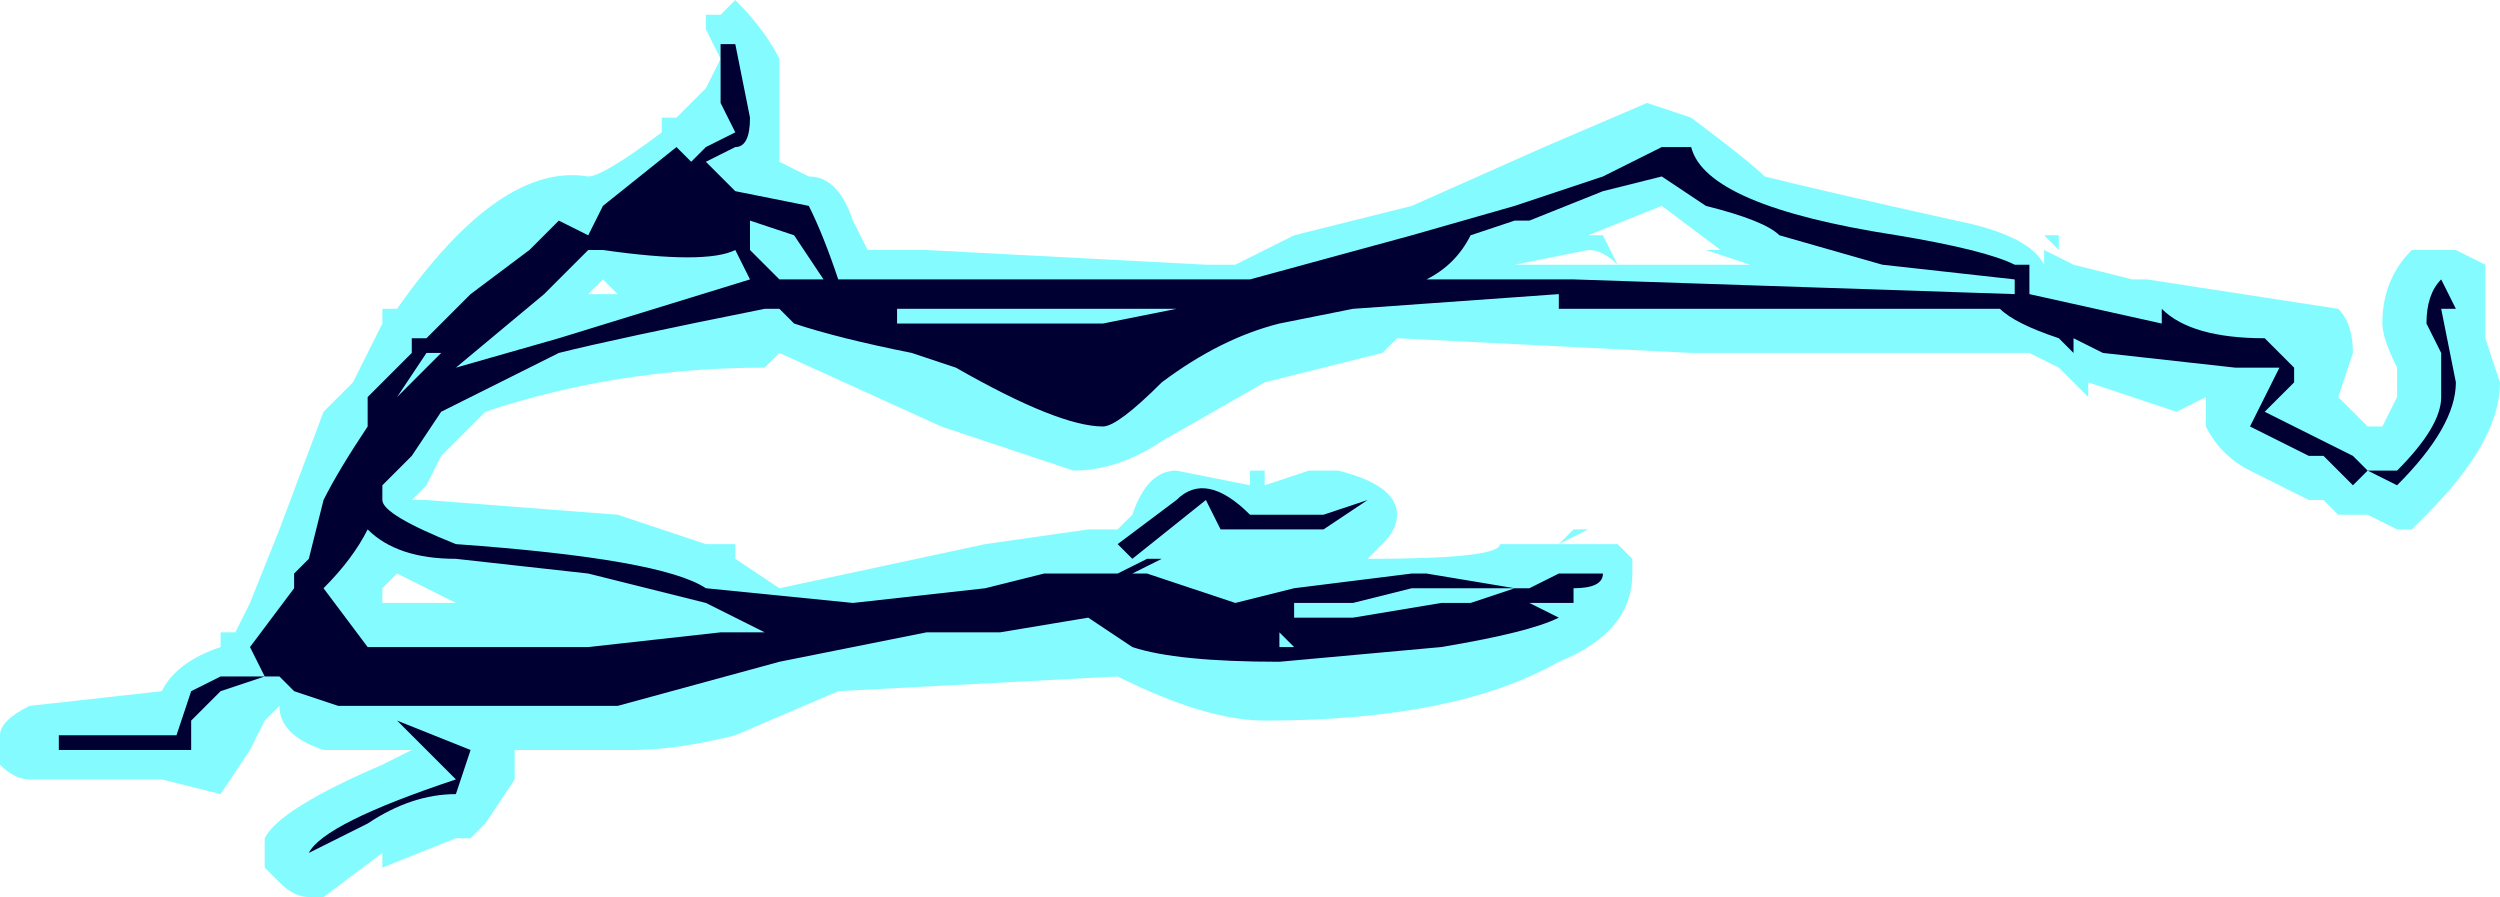<?xml version="1.0" encoding="UTF-8" standalone="no"?>
<svg xmlns:ffdec="https://www.free-decompiler.com/flash" xmlns:xlink="http://www.w3.org/1999/xlink" ffdec:objectType="shape" height="3.05px" width="8.5px" xmlns="http://www.w3.org/2000/svg">
  <g transform="matrix(1.0, 0.0, 0.0, 1.0, 4.8, 20.9)">
    <path d="M3.5 -20.05 L3.55 -20.05 3.65 -20.0 3.65 -19.75 3.7 -19.6 Q3.7 -19.4 3.45 -19.15 L3.4 -19.1 3.35 -19.1 3.25 -19.15 3.15 -19.15 3.1 -19.2 3.05 -19.2 2.85 -19.3 Q2.75 -19.35 2.7 -19.45 L2.7 -19.55 2.6 -19.5 2.3 -19.6 2.3 -19.55 2.2 -19.65 2.1 -19.7 0.95 -19.7 -0.05 -19.75 -0.1 -19.7 -0.5 -19.6 -0.85 -19.4 Q-1.0 -19.3 -1.15 -19.3 L-1.6 -19.45 -2.15 -19.7 -2.2 -19.65 Q-2.7 -19.65 -3.15 -19.5 L-3.3 -19.35 -3.35 -19.25 -3.35 -19.2 -2.7 -19.15 -2.4 -19.05 -2.3 -19.05 -2.3 -19.0 -2.15 -18.9 -1.45 -19.05 -1.1 -19.1 -1.0 -19.1 -0.95 -19.15 Q-0.9 -19.3 -0.8 -19.3 L-0.55 -19.25 -0.55 -19.3 -0.5 -19.3 -0.5 -19.25 -0.35 -19.3 -0.25 -19.3 Q-0.05 -19.25 -0.05 -19.15 -0.05 -19.1 -0.1 -19.05 L-0.15 -19.0 Q0.3 -19.0 0.3 -19.05 L0.5 -19.05 0.55 -19.1 0.6 -19.1 0.5 -19.05 0.7 -19.05 0.75 -19.0 0.75 -18.95 Q0.75 -18.75 0.5 -18.65 0.15 -18.45 -0.5 -18.45 -0.7 -18.45 -1.0 -18.6 L-1.95 -18.55 -2.3 -18.4 Q-2.5 -18.35 -2.65 -18.35 L-3.05 -18.35 -3.05 -18.25 -3.15 -18.1 -3.2 -18.05 -3.25 -18.05 -3.5 -17.95 -3.5 -18.0 -3.7 -17.85 -3.75 -17.85 Q-3.8 -17.85 -3.85 -17.9 L-3.9 -17.95 -3.9 -18.05 Q-3.85 -18.15 -3.5 -18.3 L-3.4 -18.35 -3.7 -18.35 Q-3.85 -18.4 -3.85 -18.5 L-3.9 -18.45 -3.95 -18.35 -4.05 -18.2 -4.25 -18.25 -4.7 -18.25 Q-4.75 -18.25 -4.8 -18.3 L-4.8 -18.4 Q-4.8 -18.45 -4.7 -18.5 L-4.25 -18.55 Q-4.2 -18.65 -4.05 -18.7 L-4.05 -18.75 -4.0 -18.75 -3.95 -18.85 -3.85 -19.1 -3.7 -19.5 -3.6 -19.6 -3.5 -19.8 -3.5 -19.85 -3.45 -19.85 Q-3.1 -20.35 -2.8 -20.3 -2.75 -20.3 -2.55 -20.45 L-2.55 -20.5 -2.5 -20.5 -2.4 -20.6 -2.35 -20.7 -2.4 -20.8 -2.4 -20.85 -2.35 -20.85 -2.3 -20.9 Q-2.2 -20.8 -2.15 -20.7 L-2.15 -20.35 -2.05 -20.3 Q-1.95 -20.3 -1.9 -20.15 L-1.85 -20.05 -1.65 -20.05 -0.7 -20.0 -0.6 -20.0 -0.4 -20.1 0.0 -20.2 0.45 -20.4 0.8 -20.55 0.95 -20.5 Q1.15 -20.35 1.2 -20.3 1.4 -20.25 1.85 -20.15 2.1 -20.1 2.15 -20.0 L2.15 -20.05 2.25 -20.0 2.45 -19.95 2.5 -19.95 3.15 -19.85 Q3.2 -19.8 3.2 -19.7 L3.15 -19.55 3.25 -19.45 3.3 -19.45 3.35 -19.55 3.35 -19.65 Q3.3 -19.75 3.3 -19.8 3.3 -19.95 3.4 -20.05 L3.5 -20.05 M2.1 -19.6 L2.1 -19.6 M2.2 -20.05 L2.15 -20.1 2.2 -20.1 2.2 -20.05 M0.3 -20.35 L0.3 -20.35 M0.65 -20.1 L0.7 -20.0 Q0.65 -20.05 0.6 -20.05 L0.35 -20.0 1.15 -20.0 1.0 -20.05 1.05 -20.05 0.85 -20.2 0.6 -20.1 0.65 -20.1 M0.45 -19.05 L0.45 -19.05 M-0.9 -19.7 L-1.4 -19.7 -1.1 -19.6 -0.9 -19.7 M-0.55 -20.1 L-0.55 -20.1 M-2.5 -20.25 L-2.65 -20.15 -2.3 -20.15 -2.45 -20.25 -2.5 -20.25 M-2.7 -19.9 L-2.7 -19.9 -2.75 -19.95 -2.8 -19.9 -2.7 -19.9 M-1.85 -19.85 L-1.85 -19.85 M-1.9 -19.0 L-1.9 -19.0 M-2.65 -18.85 L-3.25 -18.85 Q-3.35 -18.9 -3.45 -18.95 L-3.5 -18.9 -3.5 -18.85 -2.65 -18.85 M-2.95 -20.05 L-2.95 -20.05 M-3.35 -19.25 L-3.4 -19.2 -3.35 -19.2 -3.35 -19.25 M-3.55 -18.55 L-3.55 -18.6 Q-3.65 -18.6 -3.7 -18.65 -3.65 -18.55 -3.6 -18.55 L-3.55 -18.55" fill="#77fbff" fill-opacity="0.902" fill-rule="evenodd" stroke="none"/>
    <path d="M3.0 -19.6 L2.9 -19.5 3.2 -19.35 3.25 -19.3 3.35 -19.3 Q3.5 -19.45 3.5 -19.55 L3.5 -19.7 3.45 -19.8 Q3.45 -19.9 3.5 -19.95 L3.55 -19.85 3.5 -19.85 3.55 -19.6 Q3.55 -19.45 3.35 -19.25 L3.25 -19.3 3.2 -19.25 3.1 -19.35 3.05 -19.35 2.85 -19.45 Q2.9 -19.55 2.95 -19.65 L2.8 -19.65 2.35 -19.7 2.25 -19.75 2.25 -19.7 2.2 -19.75 Q2.05 -19.8 2.0 -19.85 L0.5 -19.85 0.5 -19.9 -0.2 -19.85 -0.45 -19.8 Q-0.65 -19.75 -0.85 -19.6 -1.0 -19.45 -1.05 -19.45 -1.2 -19.45 -1.55 -19.65 L-1.7 -19.7 Q-1.95 -19.75 -2.1 -19.8 L-2.15 -19.85 -2.2 -19.85 Q-2.7 -19.75 -2.9 -19.7 L-3.3 -19.5 -3.4 -19.35 -3.5 -19.25 -3.5 -19.2 Q-3.5 -19.15 -3.25 -19.05 -2.55 -19.0 -2.4 -18.9 L-1.9 -18.85 -1.45 -18.9 -1.25 -18.95 -1.0 -18.95 -0.9 -19.0 -0.85 -19.0 -0.95 -18.95 -0.9 -18.95 -0.6 -18.85 -0.4 -18.9 0.0 -18.95 0.05 -18.95 0.35 -18.9 0.4 -18.9 0.5 -18.95 0.65 -18.95 Q0.65 -19.05 0.65 -18.95 0.65 -18.9 0.55 -18.9 L0.55 -18.85 0.4 -18.85 0.5 -18.8 Q0.4 -18.75 0.1 -18.7 L-0.45 -18.65 Q-0.8 -18.65 -0.95 -18.7 L-1.1 -18.8 -1.4 -18.75 -1.65 -18.75 -2.15 -18.65 -2.7 -18.5 -3.65 -18.5 -3.8 -18.55 -3.85 -18.6 -3.9 -18.6 -4.05 -18.55 -4.15 -18.45 -4.15 -18.35 -4.6 -18.35 -4.6 -18.4 -4.2 -18.4 -4.15 -18.55 -4.05 -18.6 -3.9 -18.6 -3.95 -18.7 -3.8 -18.9 -3.8 -18.95 -3.75 -19.0 -3.7 -19.2 Q-3.65 -19.3 -3.55 -19.45 L-3.55 -19.55 -3.4 -19.7 -3.4 -19.75 -3.35 -19.75 -3.2 -19.9 -3.0 -20.05 -2.9 -20.15 -2.8 -20.1 -2.75 -20.2 -2.5 -20.4 -2.45 -20.35 -2.4 -20.4 -2.3 -20.45 -2.35 -20.55 -2.35 -20.75 -2.3 -20.75 -2.25 -20.5 Q-2.25 -20.4 -2.3 -20.4 L-2.4 -20.35 -2.3 -20.25 -2.05 -20.2 Q-2.0 -20.1 -1.95 -19.95 L-0.55 -19.95 0.0 -20.1 0.35 -20.2 0.65 -20.3 0.85 -20.4 0.95 -20.4 Q1.0 -20.2 1.65 -20.1 1.95 -20.05 2.05 -20.0 L2.1 -20.0 2.1 -19.9 2.55 -19.8 2.55 -19.85 Q2.65 -19.75 2.9 -19.75 L2.95 -19.7 3.0 -19.65 3.0 -19.6 M2.05 -19.95 L1.6 -20.0 1.25 -20.1 Q1.2 -20.15 1.0 -20.2 L0.85 -20.3 0.65 -20.25 0.4 -20.15 0.35 -20.15 0.2 -20.1 Q0.15 -20.0 0.05 -19.95 L0.55 -19.95 2.05 -19.9 2.05 -19.95 M0.0 -18.9 L-0.2 -18.85 -0.4 -18.85 -0.4 -18.8 -0.2 -18.8 0.1 -18.85 0.2 -18.85 0.35 -18.9 0.0 -18.9 M-0.8 -19.85 L-1.75 -19.85 -1.75 -19.8 -1.05 -19.8 -0.8 -19.85 M-2.25 -20.05 L-2.15 -19.95 -2.0 -19.95 -2.1 -20.1 -2.25 -20.15 -2.25 -20.05 M-2.3 -20.05 Q-2.4 -20.0 -2.75 -20.05 L-2.8 -20.05 -2.95 -19.9 -3.25 -19.65 -2.9 -19.75 -2.25 -19.95 -2.3 -20.05 M-2.75 -20.05 L-2.75 -20.05 M-2.4 -18.85 L-2.8 -18.95 -3.25 -19.0 Q-3.45 -19.0 -3.55 -19.1 -3.6 -19.0 -3.7 -18.9 L-3.55 -18.7 -2.8 -18.7 -2.35 -18.75 -2.2 -18.75 -2.4 -18.85 M-0.15 -19.2 L-0.3 -19.1 -0.65 -19.1 -0.7 -19.2 -0.95 -19.0 -1.0 -19.05 -0.8 -19.2 Q-0.7 -19.3 -0.55 -19.15 L-0.3 -19.15 -0.15 -19.2 M-0.45 -18.7 L-0.4 -18.7 -0.45 -18.75 -0.45 -18.7 M-3.3 -19.7 L-3.35 -19.7 -3.45 -19.55 -3.3 -19.7 M-3.2 -18.35 L-3.25 -18.2 Q-3.4 -18.2 -3.55 -18.1 L-3.75 -18.0 Q-3.7 -18.1 -3.25 -18.25 L-3.45 -18.45 -3.2 -18.35" fill="#000033" fill-rule="evenodd" stroke="none"/>
  </g>
</svg>
